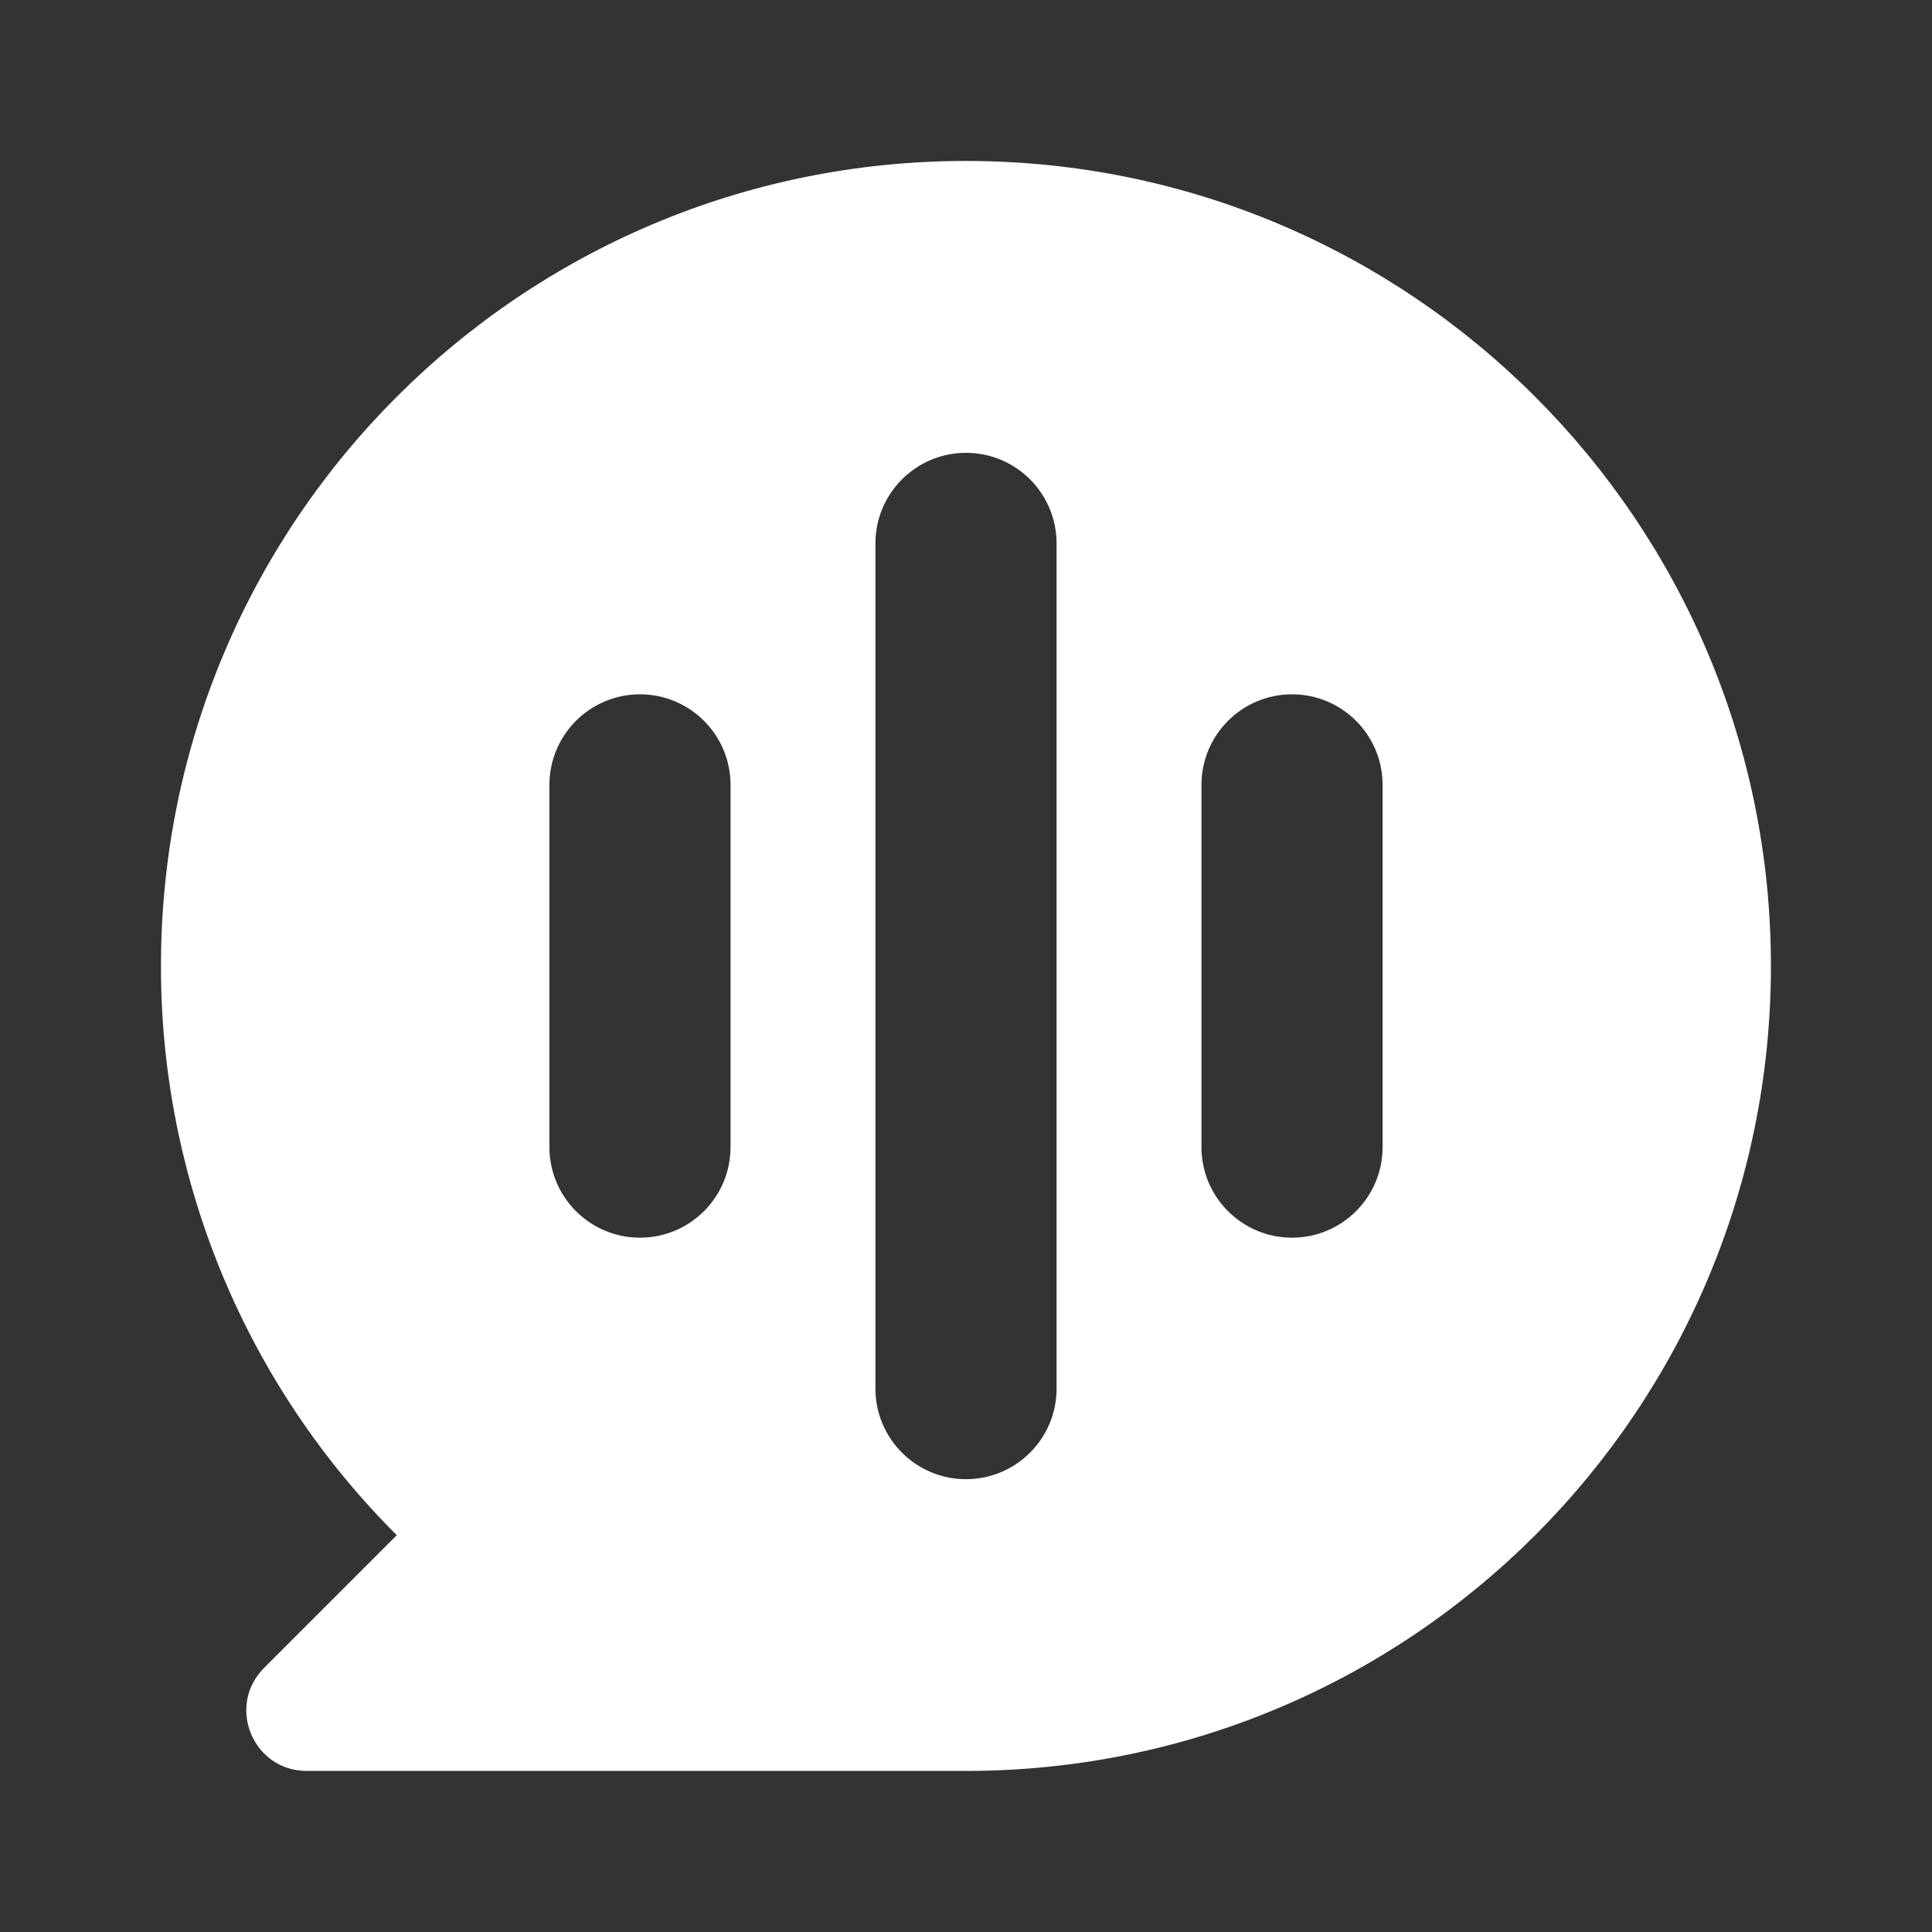 <svg width="16" height="16" viewBox="0 0 16 16" fill="none" xmlns="http://www.w3.org/2000/svg">
<rect x="0" y="0" width="16" height="16" fill="#333333" stroke="none"/>
<path fill-rule="evenodd" clip-rule="evenodd" d="M3.286 12.714C2.666 12.095 2.174 11.361 1.839 10.552C1.504 9.743 1.332 8.875 1.333 8C1.333 4.318 4.318 1.333 8 1.333C11.682 1.333 14.666 4.318 14.666 8C14.666 11.682 11.682 14.666 8 14.666H2.54C2.095 14.666 1.872 14.128 2.187 13.813L3.286 12.714ZM11.45 6.5C11.45 6.086 11.114 5.75 10.7 5.75C10.286 5.75 9.95 6.086 9.95 6.5V9.5C9.95 9.914 10.286 10.25 10.7 10.25C11.114 10.25 11.45 9.914 11.45 9.5V6.5ZM5.3 5.75C5.714 5.75 6.05 6.086 6.05 6.5V9.5C6.05 9.914 5.714 10.25 5.3 10.25C4.886 10.25 4.55 9.914 4.55 9.5V6.5C4.55 6.086 4.886 5.75 5.3 5.75ZM8.75 4.5C8.75 4.086 8.414 3.75 8 3.75C7.586 3.75 7.25 4.086 7.25 4.5V11.5C7.25 11.914 7.586 12.25 8 12.25C8.414 12.25 8.75 11.914 8.75 11.5V4.5Z" fill="white"/>
</svg>

